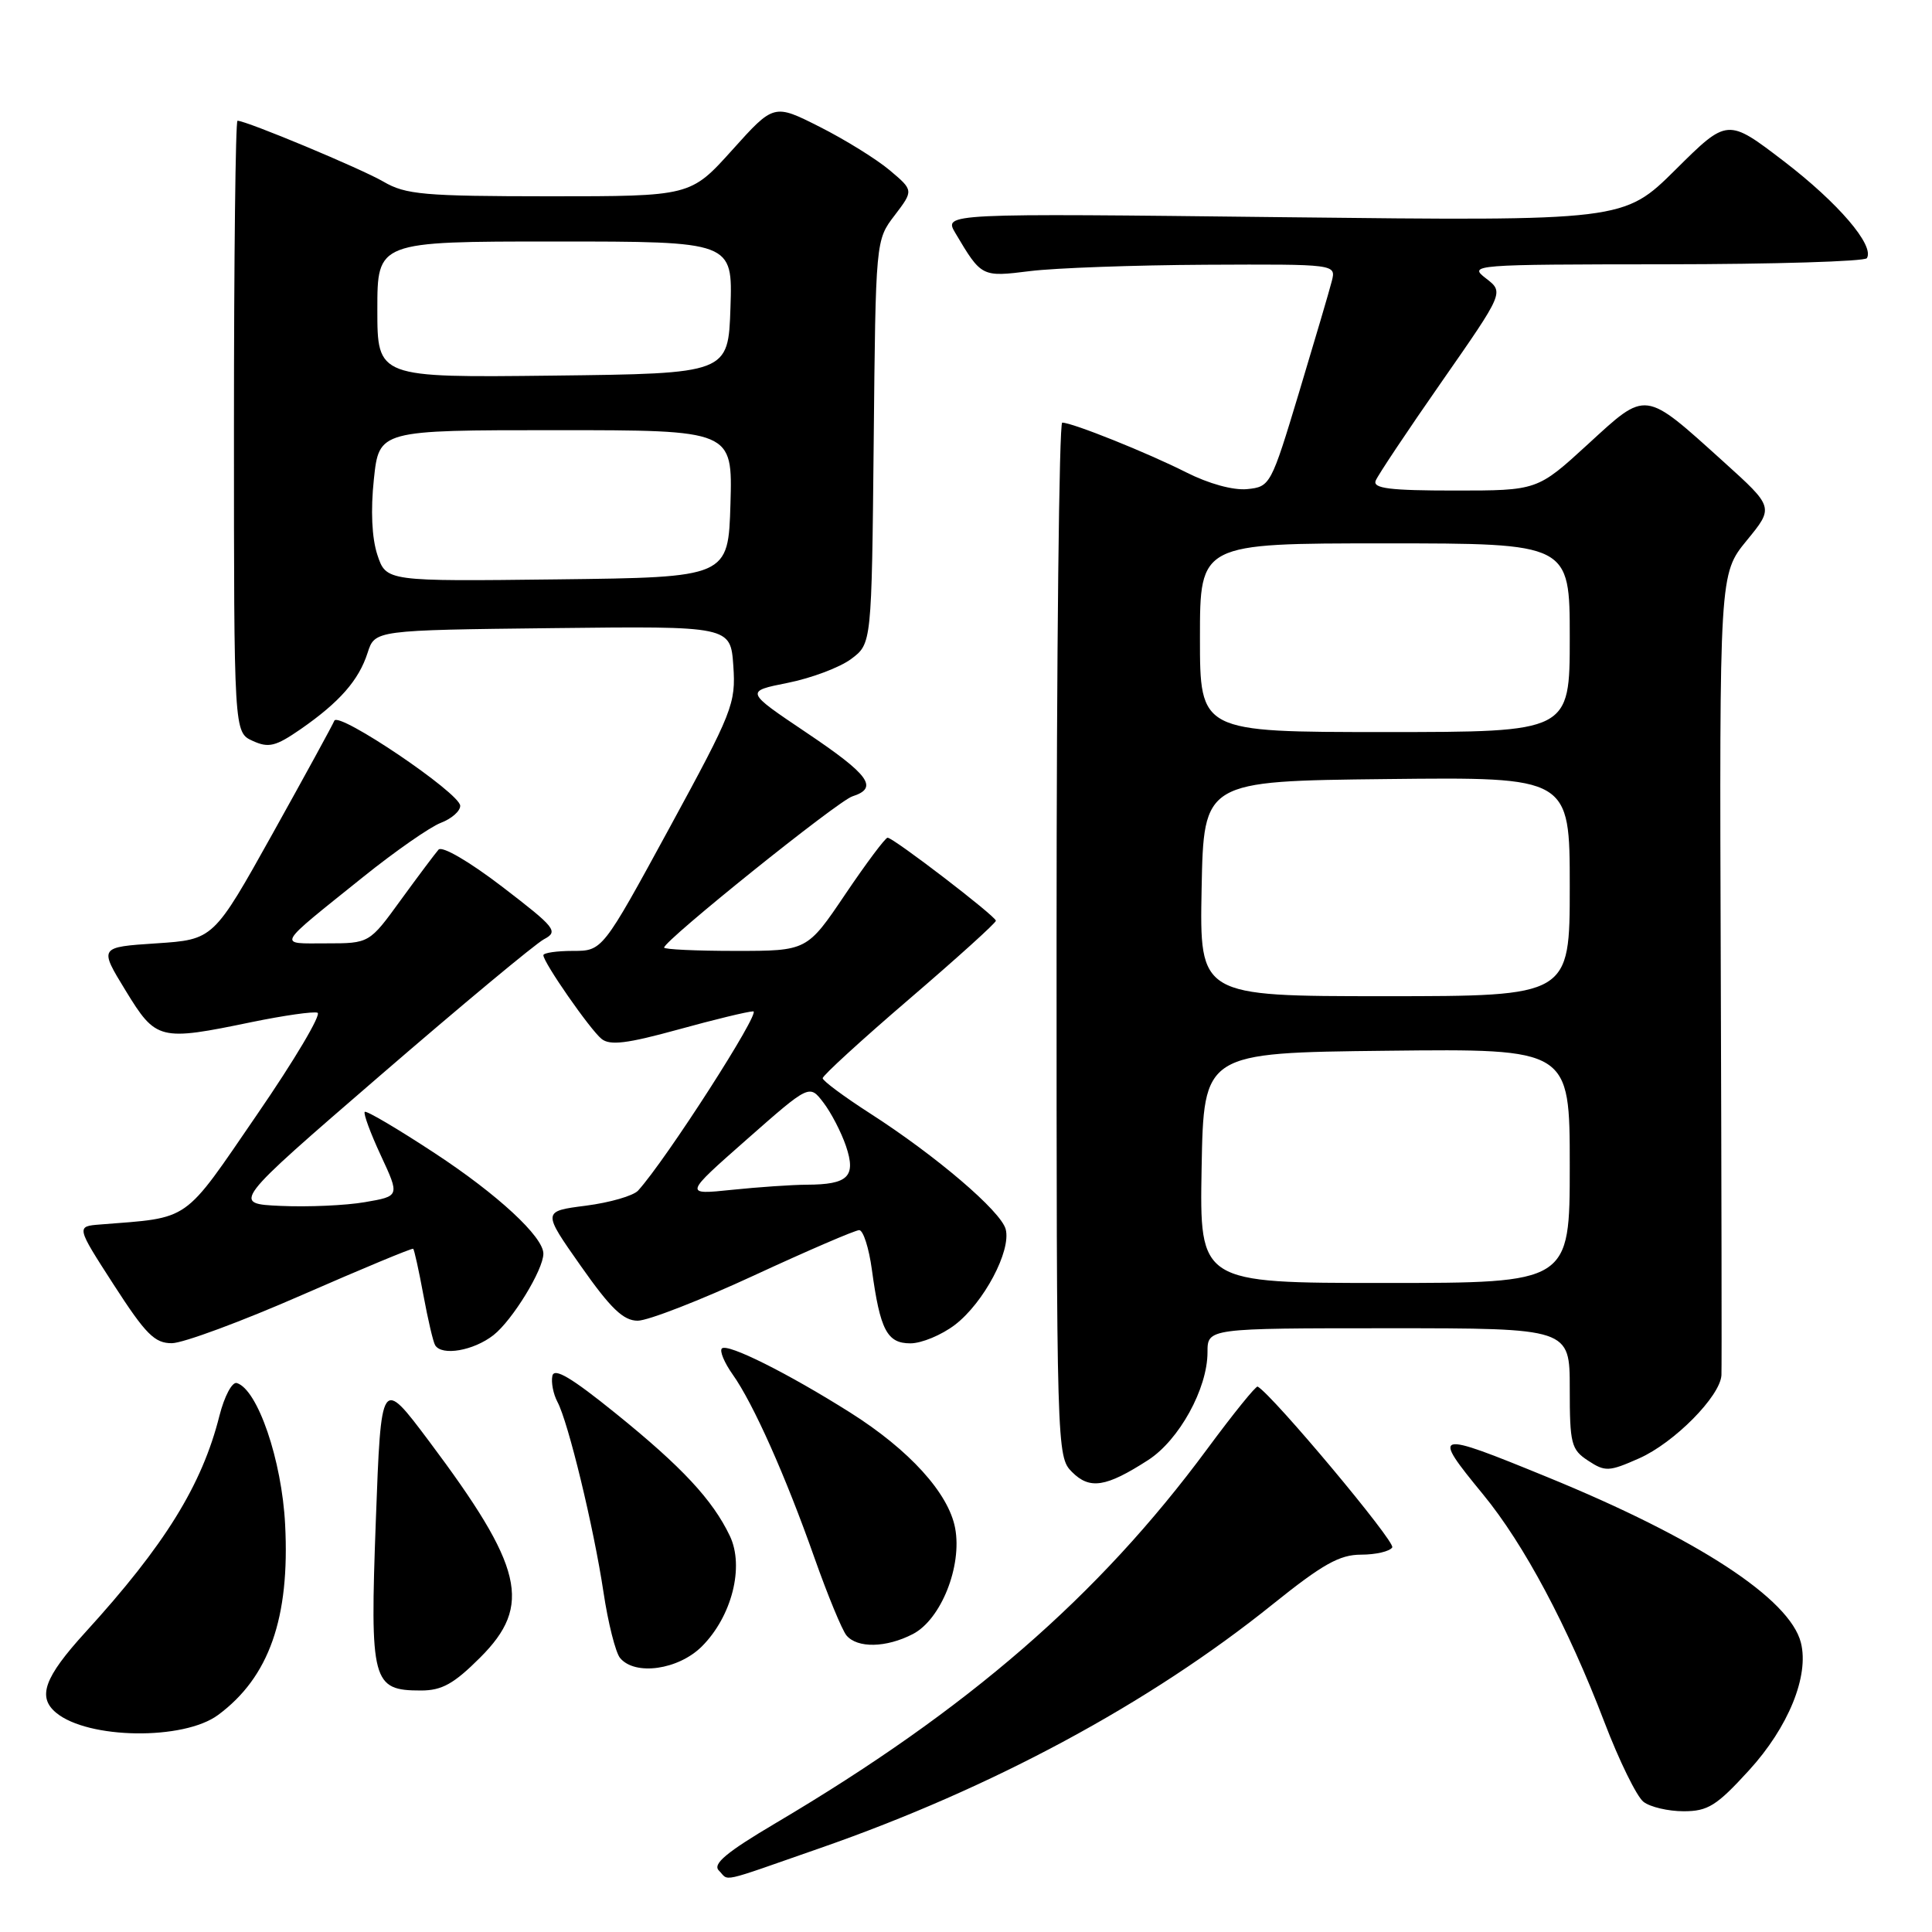 <?xml version="1.0" encoding="UTF-8" standalone="no"?>
<!DOCTYPE svg PUBLIC "-//W3C//DTD SVG 1.1//EN" "http://www.w3.org/Graphics/SVG/1.1/DTD/svg11.dtd" >
<svg xmlns="http://www.w3.org/2000/svg" xmlns:xlink="http://www.w3.org/1999/xlink" version="1.1" viewBox="0 0 256 256">
 <g >
 <path fill="currentColor"
d=" M 108.68 244.88 C 131.47 236.94 152.33 225.70 168.66 212.56 C 175.26 207.26 177.50 206.00 180.35 206.00 C 182.29 206.00 184.15 205.57 184.48 205.04 C 184.93 204.30 168.67 184.88 166.65 183.73 C 166.42 183.60 163.42 187.32 159.96 192.00 C 145.53 211.53 128.24 226.52 102.80 241.56 C 96.26 245.43 94.39 246.99 95.25 247.85 C 96.68 249.28 94.97 249.66 108.68 244.88 Z  M 231.74 234.59 C 236.97 228.87 239.74 222.07 238.63 217.67 C 237.17 211.85 224.92 203.85 205.00 195.71 C 189.93 189.54 189.63 189.63 196.51 198.01 C 201.94 204.61 207.74 215.50 212.58 228.16 C 214.54 233.30 216.88 238.06 217.77 238.75 C 218.65 239.44 221.05 240.00 223.09 240.00 C 226.30 240.00 227.46 239.28 231.74 234.59 Z  M 28.90 227.24 C 35.66 222.24 38.42 214.40 37.78 202.00 C 37.35 193.49 34.14 184.10 31.38 183.26 C 30.76 183.07 29.73 185.02 29.08 187.58 C 26.77 196.78 21.85 204.73 11.29 216.31 C 5.86 222.27 4.92 224.86 7.44 226.95 C 11.66 230.45 24.33 230.63 28.90 227.24 Z  M 63.63 219.63 C 70.56 212.71 69.36 207.66 56.84 190.95 C 50.50 182.50 50.50 182.50 49.80 201.47 C 49.01 222.91 49.30 224.00 55.79 224.00 C 58.56 224.00 60.15 223.11 63.63 219.63 Z  M 93.00 218.16 C 96.98 214.18 98.65 207.59 96.71 203.52 C 94.43 198.74 90.36 194.37 81.58 187.28 C 75.68 182.51 73.42 181.18 73.19 182.32 C 73.01 183.19 73.32 184.73 73.86 185.75 C 75.30 188.44 78.66 202.32 79.96 210.94 C 80.57 215.04 81.57 218.98 82.16 219.69 C 84.14 222.08 89.89 221.26 93.00 218.16 Z  M 120.96 216.52 C 124.69 214.59 127.51 207.52 126.56 202.48 C 125.69 197.85 120.49 192.12 112.67 187.18 C 104.40 181.96 96.38 177.95 95.65 178.68 C 95.33 179.01 95.97 180.55 97.08 182.12 C 99.80 185.94 104.10 195.58 107.93 206.45 C 109.67 211.37 111.57 215.98 112.16 216.70 C 113.60 218.42 117.43 218.35 120.96 216.52 Z  M 152.13 193.47 C 156.24 190.82 160.00 184.00 160.00 179.18 C 160.00 176.00 160.00 176.00 184.00 176.00 C 208.00 176.00 208.00 176.00 208.00 183.98 C 208.00 191.33 208.19 192.08 210.44 193.55 C 212.69 195.03 213.20 195.01 217.19 193.24 C 221.83 191.19 227.94 185.01 228.10 182.22 C 228.15 181.27 228.11 157.00 228.01 128.27 C 227.83 76.05 227.83 76.05 231.44 71.63 C 235.06 67.22 235.06 67.22 228.41 61.21 C 217.77 51.61 218.25 51.67 210.41 58.86 C 203.71 65.00 203.71 65.00 192.75 65.00 C 184.18 65.00 181.89 64.72 182.28 63.70 C 182.56 62.99 186.50 57.08 191.04 50.57 C 199.29 38.73 199.29 38.73 196.90 36.89 C 194.55 35.08 195.04 35.04 220.69 35.02 C 235.10 35.01 247.10 34.64 247.37 34.21 C 248.41 32.53 243.58 26.89 236.39 21.38 C 228.90 15.65 228.90 15.65 222.03 22.47 C 215.15 29.29 215.15 29.29 170.10 28.78 C 125.04 28.26 125.04 28.26 126.59 30.88 C 130.06 36.72 130.06 36.72 136.50 35.92 C 139.80 35.51 150.27 35.13 159.77 35.08 C 177.04 35.00 177.04 35.00 176.47 37.25 C 176.16 38.49 174.20 45.12 172.13 52.00 C 168.42 64.30 168.31 64.50 165.26 64.81 C 163.40 64.99 160.17 64.10 157.18 62.59 C 152.08 60.01 142.09 56.00 140.75 56.00 C 140.34 56.00 140.00 86.83 140.00 124.50 C 140.00 192.24 140.02 193.02 142.05 195.05 C 144.40 197.40 146.54 197.07 152.13 193.47 Z  M 65.39 176.91 C 67.90 174.94 72.00 168.24 72.00 166.12 C 72.00 163.88 65.94 158.27 57.62 152.81 C 52.72 149.59 48.54 147.12 48.33 147.33 C 48.13 147.54 49.08 150.14 50.46 153.10 C 52.97 158.50 52.97 158.50 48.36 159.29 C 45.83 159.73 40.83 159.95 37.23 159.79 C 30.70 159.50 30.70 159.50 50.34 142.54 C 61.14 133.21 70.92 125.08 72.07 124.46 C 74.03 123.42 73.65 122.95 66.55 117.50 C 62.16 114.14 58.58 112.06 58.11 112.58 C 57.66 113.09 55.41 116.09 53.11 119.25 C 48.94 125.00 48.94 125.00 43.25 125.00 C 36.73 125.00 36.37 125.64 48.16 116.17 C 52.37 112.79 56.98 109.58 58.41 109.03 C 59.83 108.49 60.99 107.48 60.98 106.77 C 60.96 105.10 44.82 94.20 44.30 95.50 C 44.08 96.05 40.39 102.80 36.10 110.50 C 28.29 124.50 28.29 124.50 20.70 125.00 C 13.12 125.50 13.12 125.50 16.64 131.25 C 20.69 137.87 21.10 137.97 33.41 135.42 C 37.61 134.56 41.50 134.00 42.07 134.19 C 42.63 134.38 39.03 140.46 34.05 147.70 C 24.14 162.15 25.36 161.29 13.29 162.25 C 10.08 162.50 10.08 162.50 15.08 170.25 C 19.31 176.80 20.50 178.00 22.79 177.98 C 24.28 177.96 32.02 175.10 40.00 171.60 C 47.98 168.11 54.61 165.35 54.75 165.47 C 54.89 165.58 55.50 168.34 56.10 171.59 C 56.70 174.84 57.40 177.84 57.66 178.25 C 58.55 179.71 62.76 178.97 65.39 176.91 Z  M 126.53 175.55 C 130.35 172.63 134.01 165.74 133.26 162.88 C 132.63 160.49 124.04 153.15 115.24 147.50 C 111.82 145.30 109.01 143.21 109.01 142.87 C 109.00 142.52 114.17 137.79 120.49 132.37 C 126.82 126.94 131.98 122.28 131.96 122.00 C 131.93 121.39 118.38 111.00 117.61 111.00 C 117.31 111.00 114.78 114.38 112.00 118.50 C 106.94 126.00 106.94 126.00 97.47 126.00 C 92.26 126.00 88.00 125.80 88.00 125.56 C 88.00 124.63 111.02 106.13 112.95 105.52 C 116.45 104.40 115.21 102.69 106.83 97.06 C 98.72 91.61 98.72 91.61 104.39 90.48 C 107.50 89.86 111.28 88.44 112.78 87.32 C 115.50 85.29 115.50 85.29 115.77 58.55 C 116.03 31.82 116.03 31.82 118.55 28.53 C 121.06 25.23 121.06 25.23 117.88 22.55 C 116.13 21.08 111.97 18.50 108.62 16.81 C 102.54 13.74 102.54 13.74 97.02 19.88 C 91.50 26.01 91.50 26.01 72.81 26.01 C 56.16 26.00 53.75 25.79 50.81 24.07 C 47.84 22.34 32.65 16.00 31.47 16.00 C 31.21 16.00 31.00 34.23 31.00 56.52 C 31.00 97.04 31.00 97.04 33.48 98.17 C 35.60 99.14 36.52 98.91 39.85 96.61 C 45.00 93.03 47.54 90.14 48.71 86.50 C 49.67 83.50 49.67 83.50 73.24 83.23 C 96.80 82.96 96.80 82.96 97.17 88.23 C 97.51 93.25 97.10 94.28 88.68 109.75 C 79.83 126.00 79.83 126.00 75.91 126.00 C 73.76 126.00 72.00 126.26 72.00 126.57 C 72.00 127.53 78.18 136.42 79.71 137.66 C 80.82 138.56 83.10 138.28 89.82 136.43 C 94.60 135.11 99.09 134.02 99.81 134.01 C 100.90 134.00 88.25 153.69 84.55 157.76 C 83.92 158.45 80.81 159.35 77.63 159.76 C 71.86 160.50 71.86 160.50 76.96 167.75 C 80.92 173.39 82.60 175.00 84.50 175.00 C 85.85 175.00 92.79 172.30 99.92 169.00 C 107.05 165.70 113.32 163.00 113.85 163.00 C 114.38 163.00 115.14 165.36 115.53 168.25 C 116.62 176.24 117.54 178.00 120.63 178.00 C 122.11 178.00 124.76 176.90 126.53 175.55 Z  M 159.22 154.75 C 159.50 139.50 159.50 139.50 183.75 139.23 C 208.00 138.96 208.00 138.96 208.00 154.48 C 208.00 170.00 208.00 170.00 183.47 170.00 C 158.95 170.00 158.95 170.00 159.22 154.75 Z  M 159.22 117.75 C 159.50 103.50 159.50 103.50 183.75 103.23 C 208.00 102.96 208.00 102.96 208.00 117.48 C 208.00 132.00 208.00 132.00 183.47 132.00 C 158.95 132.00 158.95 132.00 159.22 117.75 Z  M 159.00 84.50 C 159.00 72.00 159.00 72.00 183.50 72.00 C 208.00 72.00 208.00 72.00 208.00 84.50 C 208.00 97.00 208.00 97.00 183.50 97.00 C 159.00 97.00 159.00 97.00 159.00 84.50 Z  M 98.93 151.00 C 107.25 143.67 107.25 143.67 109.10 146.09 C 110.12 147.41 111.47 150.02 112.10 151.87 C 113.46 155.91 112.39 156.96 106.90 156.98 C 104.91 156.99 100.44 157.30 96.96 157.66 C 90.62 158.32 90.62 158.32 98.93 151.00 Z  M 50.00 73.51 C 49.27 71.28 49.10 67.62 49.54 63.50 C 50.23 57.00 50.23 57.00 73.65 57.00 C 97.07 57.00 97.07 57.00 96.79 66.75 C 96.50 76.50 96.50 76.50 73.83 76.77 C 51.17 77.04 51.17 77.04 50.00 73.51 Z  M 50.00 41.02 C 50.00 32.00 50.00 32.00 73.54 32.00 C 97.08 32.00 97.08 32.00 96.79 40.75 C 96.50 49.50 96.50 49.50 73.25 49.77 C 50.00 50.04 50.00 50.04 50.00 41.02 Z "/>
</g>
</svg>